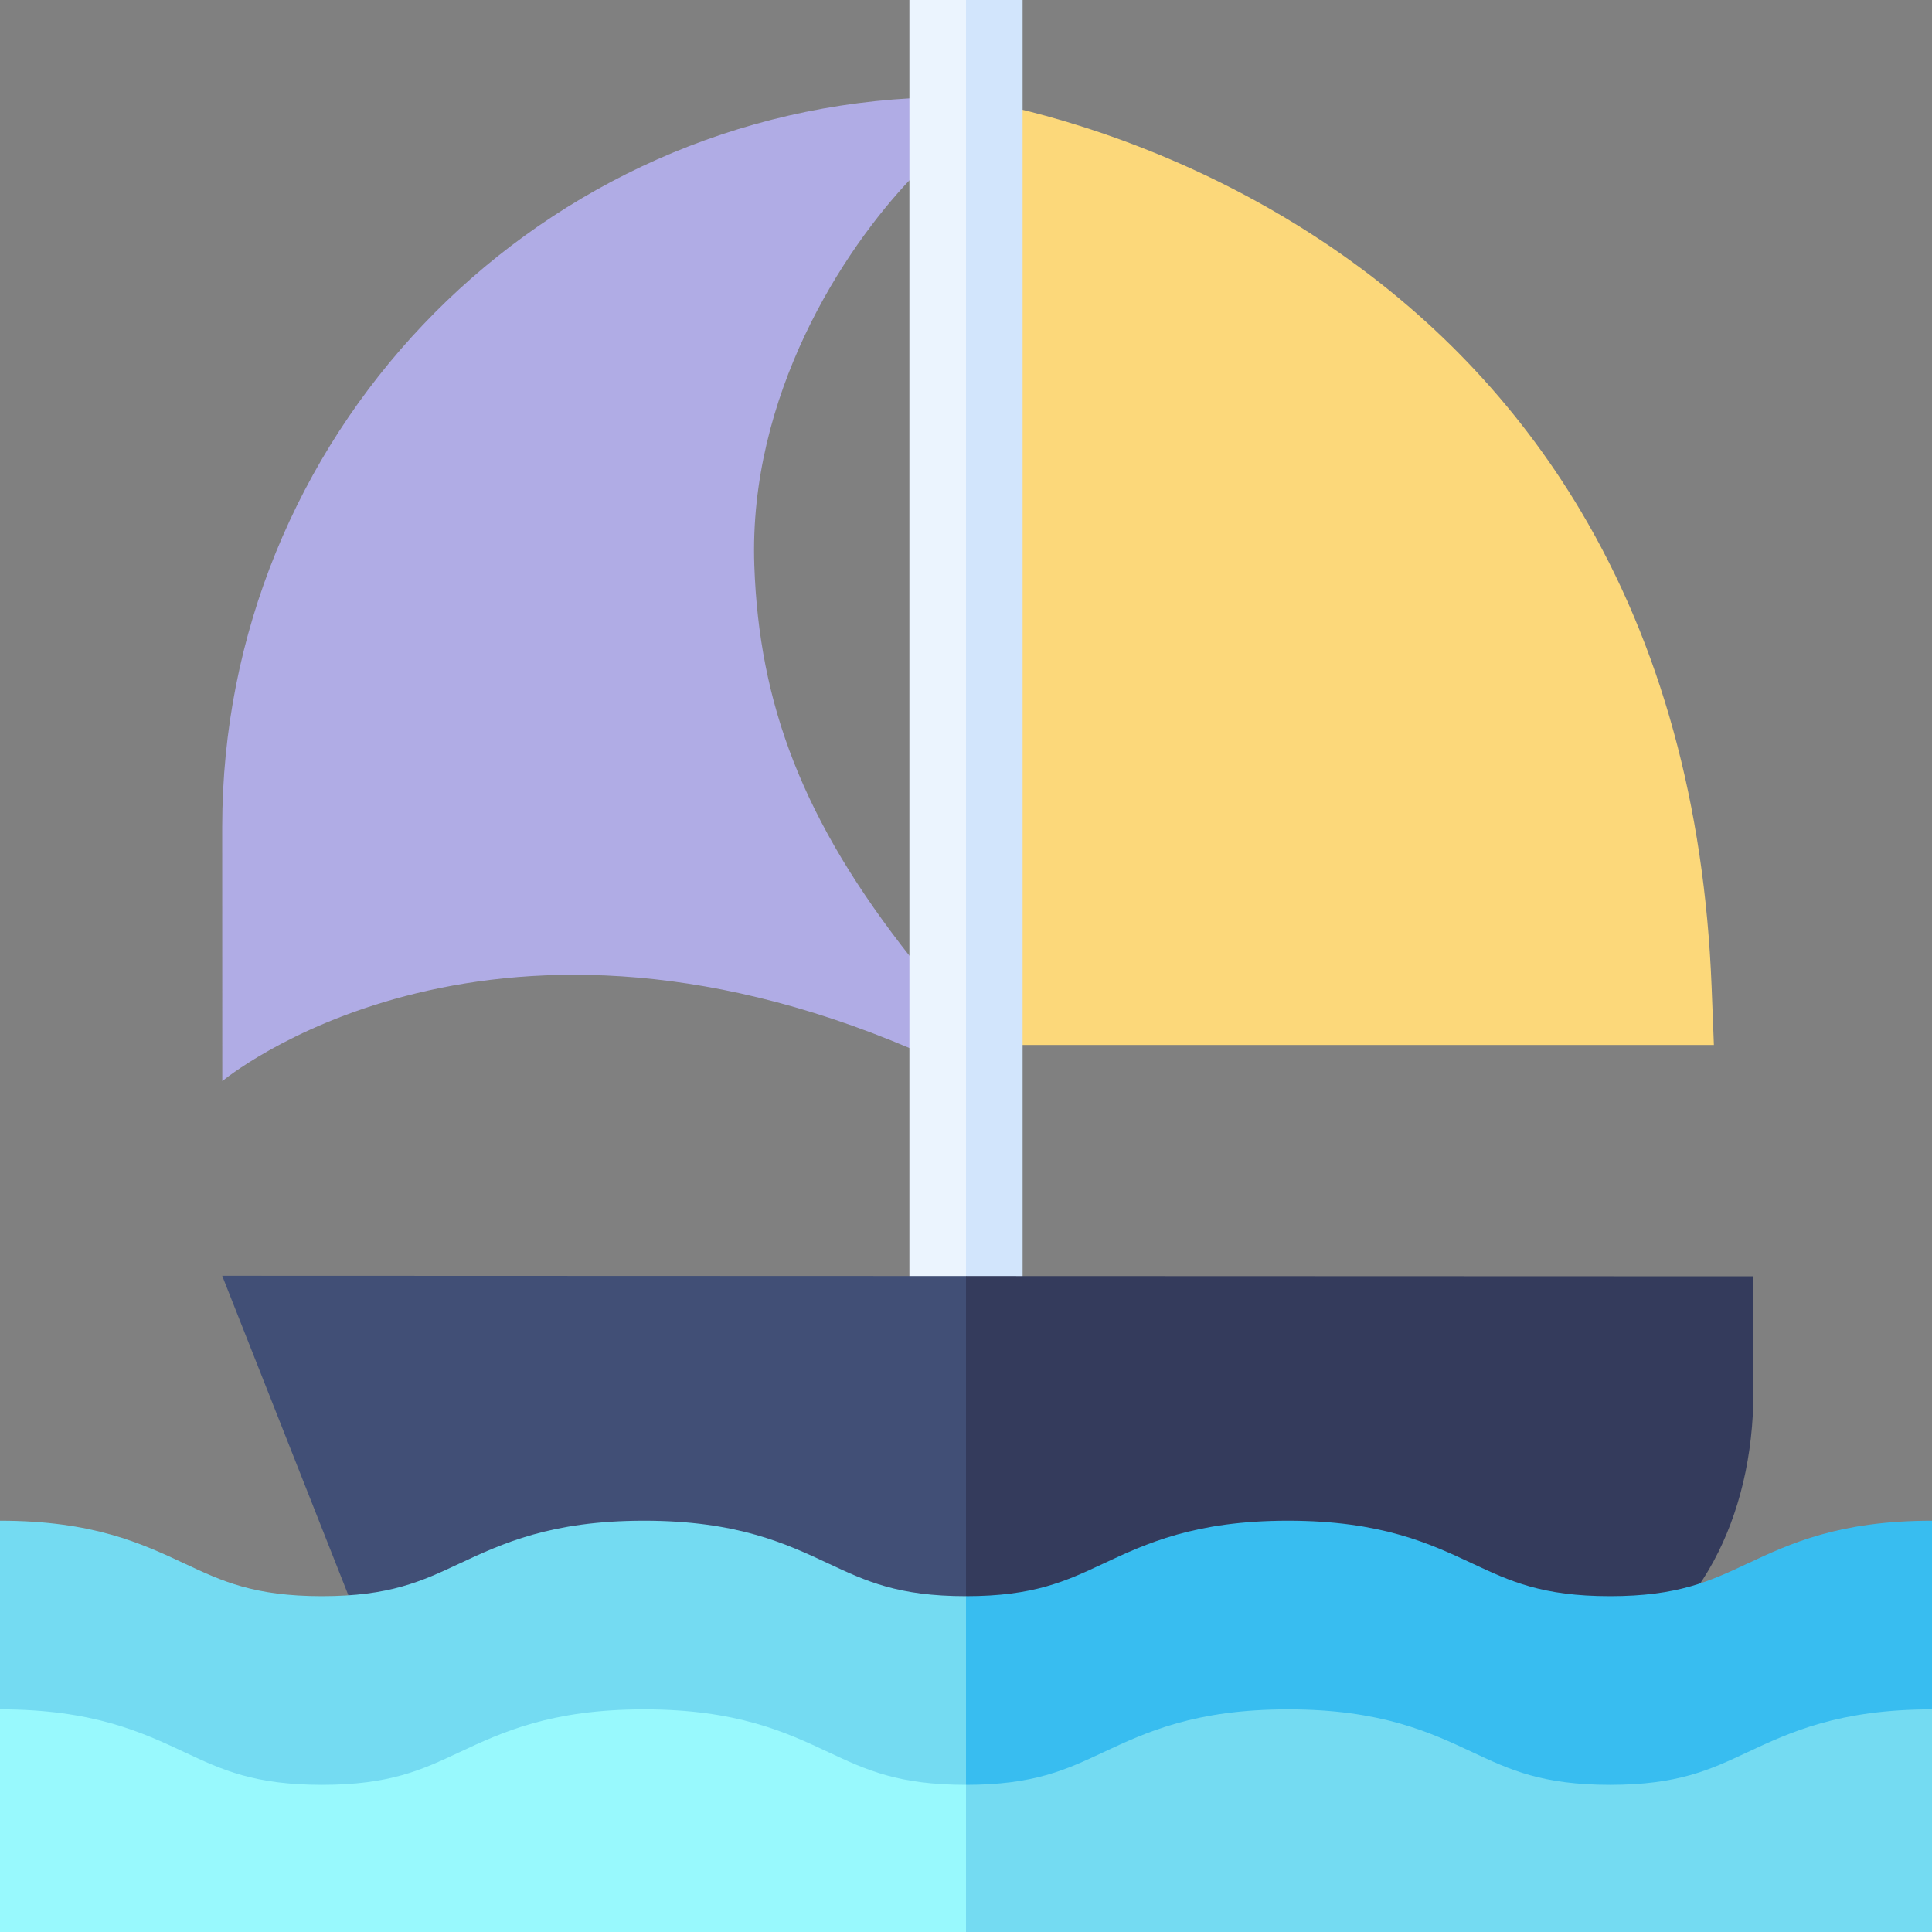 <svg id="Capa_1" enable-background="new 0 0 512 512" height="512" viewBox="0 0 512 512" width="512" xmlns="http://www.w3.org/2000/svg"><rect x="0" y="0" width="512" height="512" fill="#808080" stroke="none"/><g><path d="m241.516 253.929c-28.906-36.533-40.343-67.468-41.615-104.069-1.563-44.991 23.444-83.573 41.615-102.622v-21.2c-101.657 5.643-182.631 90.119-182.631 193.161l.023 67.311s68.44-57.246 182.607-8.562v-24.019z" fill="#b0ace5"/><g><g><path d="m261.731 276.934h192.467l-.609-15.552c-1.877-48.068-13.537-90.436-34.656-125.925-17.021-28.604-40.11-52.698-68.625-71.615-36.646-24.31-72.549-33.63-88.576-36.814v249.906z" fill="#fcd87a"/></g></g><path d="m241 0v355.115h15l10.251-175.584-10.251-179.531z" fill="#ebf4fe"/><path d="m256 0h15v355.115h-15z" fill="#d2e5fc"/><path d="m58.885 338.101 39.819 100.818 157.296 1.646 33.913-52.154-33.913-50.243z" fill="#414f76"/><path d="m256 338.168v102.396l168.703 1.765c25.034-11.964 39.98-39.507 39.98-73.677v-30.412z" fill="#343b5c"/><path d="m255.993 423c-17.991 0-26.475-3.977-36.299-8.582-11.417-5.352-24.357-11.418-49.032-11.418-24.674 0-37.614 6.066-49.031 11.418-9.824 4.605-18.308 8.582-36.3 8.582s-26.476-3.977-36.3-8.582c-11.417-5.352-24.357-11.418-49.031-11.418v50l72.321 30.6 183.679 18.248 15-49.424-15-29.424c-.002 0-.004 0-.007 0z" fill="#74dbf2"/><path d="m462.965 414.418c-9.824 4.605-18.309 8.582-36.302 8.582s-26.479-3.977-36.303-8.582c-11.418-5.352-24.359-11.418-49.034-11.418s-37.616 6.066-49.033 11.418c-9.823 4.604-18.307 8.581-36.293 8.582v78.848l208.688-27.595 47.312-21.253v-50c-24.676 0-37.617 6.066-49.035 11.418z" fill="#38bdf0"/><path d="m219.694 464.418c-11.417-5.352-24.357-11.418-49.032-11.418-24.674 0-37.614 6.066-49.031 11.418-9.824 4.605-18.308 8.582-36.3 8.582s-26.476-3.977-36.3-8.582c-11.417-5.352-24.357-11.418-49.031-11.418v59h256l15-16.097-15-22.903c-.002 0-.004 0-.007 0-17.991 0-26.474-3.977-36.299-8.582z" fill="#98f9fd"/><path d="m512 512v-59c-24.676 0-37.617 6.066-49.035 11.418-9.824 4.605-18.309 8.582-36.302 8.582s-26.479-3.977-36.303-8.582c-11.418-5.352-24.359-11.418-49.034-11.418s-37.616 6.066-49.033 11.418c-9.823 4.604-18.307 8.581-36.293 8.582v39z" fill="#74dbf2"/></g></svg>